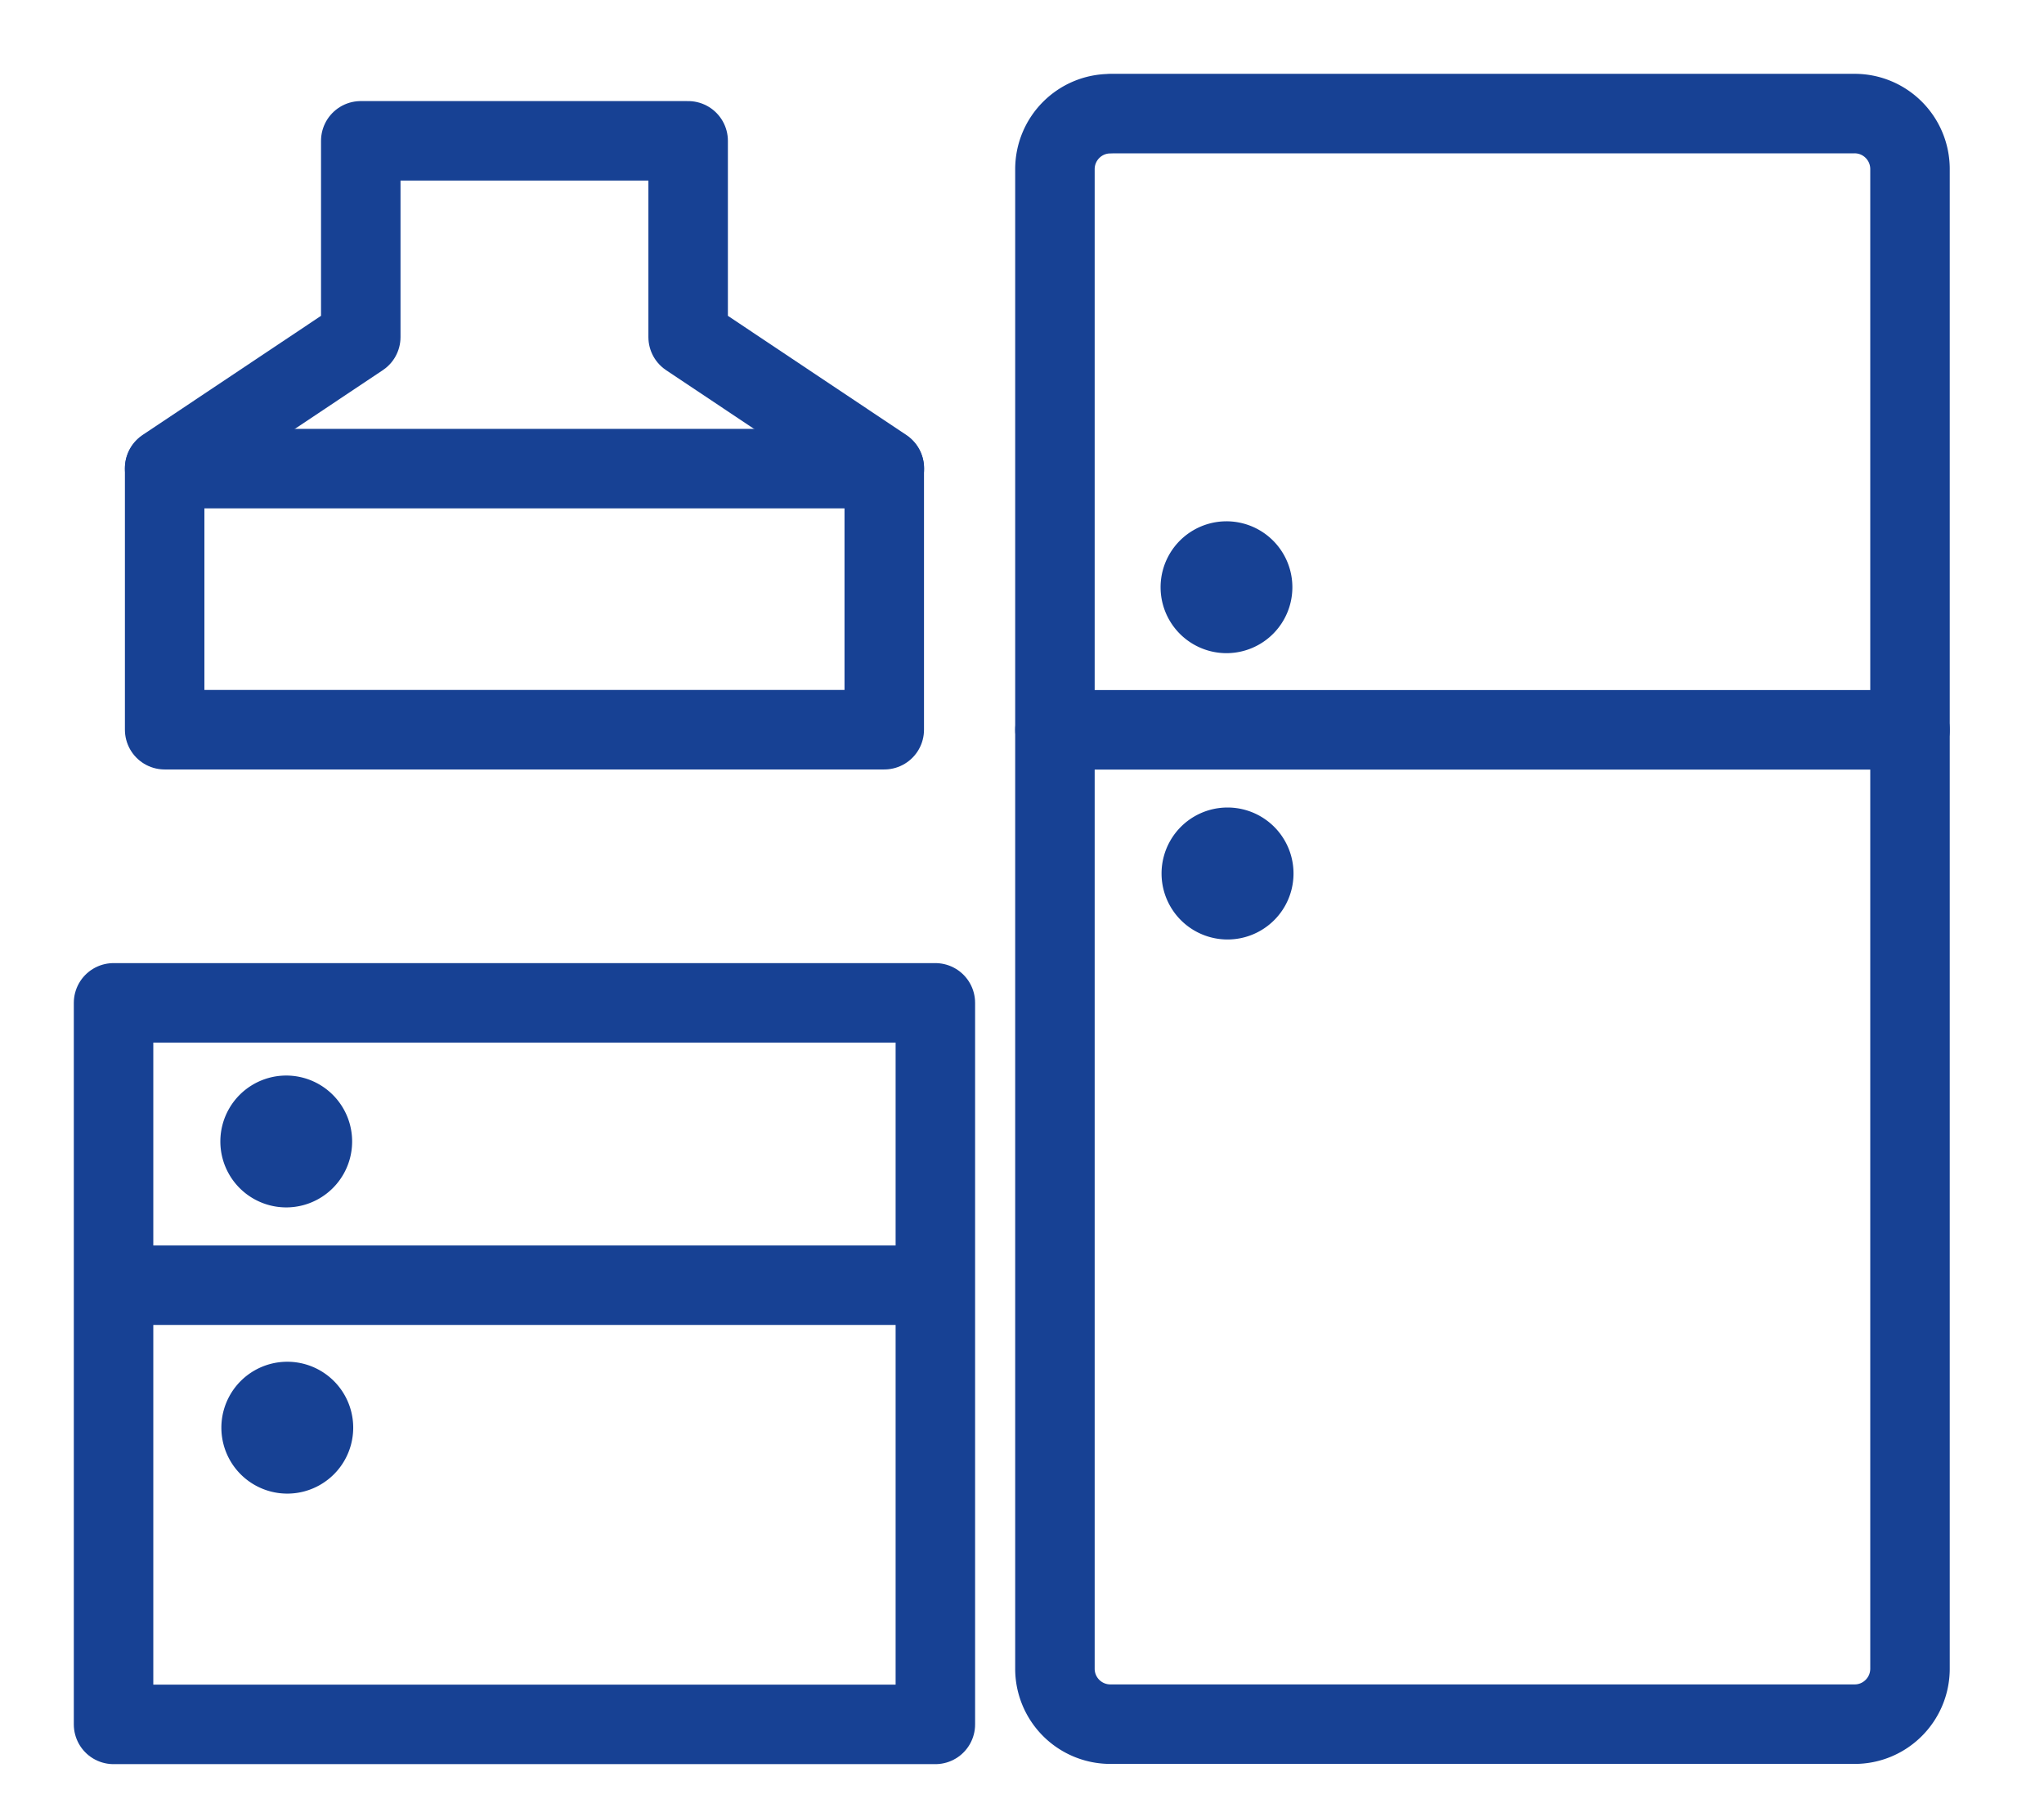 <svg xmlns="http://www.w3.org/2000/svg" width="18" height="16" viewBox="0 0 18 16"><g><g><g><path fill="none" stroke="#174194" stroke-linecap="round" stroke-linejoin="round" stroke-miterlimit="20" stroke-width=".7" d="M1 15.183v0h7.237v0V8.83v0H1v0z"/></g><g><path fill="none" stroke="#174194" stroke-linecap="round" stroke-linejoin="round" stroke-miterlimit="20" stroke-width=".7" d="M1.45 4.126h6.338"/></g><g><path fill="none" stroke="#174194" stroke-linecap="round" stroke-linejoin="round" stroke-miterlimit="20" stroke-width=".7" d="M6.06 2.968v0V1.24v0H3.177v1.728L1.45 4.121v2.304h6.337v0-2.304 0z"/></g><g><path fill="none" stroke="#174194" stroke-linecap="round" stroke-linejoin="round" stroke-miterlimit="20" stroke-width=".7" d="M9.778 1h6.554c.27 0 .488.219.488.489v13.203c0 .27-.218.489-.488.489H9.778a.488.488 0 0 1-.488-.489V1.49c0-.27.218-.489.488-.489z"/></g><g><path fill="none" stroke="#174194" stroke-linecap="round" stroke-linejoin="round" stroke-miterlimit="20" stroke-width=".7" d="M16.82 6.426H9.29"/></g><g><path fill="#174194" d="M2.52 9.47a.58.58 0 1 1 .001 1.161.58.58 0 0 1 0-1.161"/></g><g><path fill="none" stroke="#174194" stroke-linecap="round" stroke-linejoin="round" stroke-miterlimit="20" stroke-width=".7" d="M8.088 11.316H1.27"/></g><g><path fill="#174194" d="M2.53 11.99a.58.58 0 1 1 0 1.161.58.58 0 0 1 0-1.161"/></g><g><path fill="#174194" d="M10.8 4.59a.58.58 0 1 1 .001 1.161.58.58 0 0 1 0-1.161"/></g><g><path fill="#174194" d="M10.81 7.11a.58.58 0 1 1 0 1.162.58.58 0 0 1 0-1.162"/></g></g></g></svg>